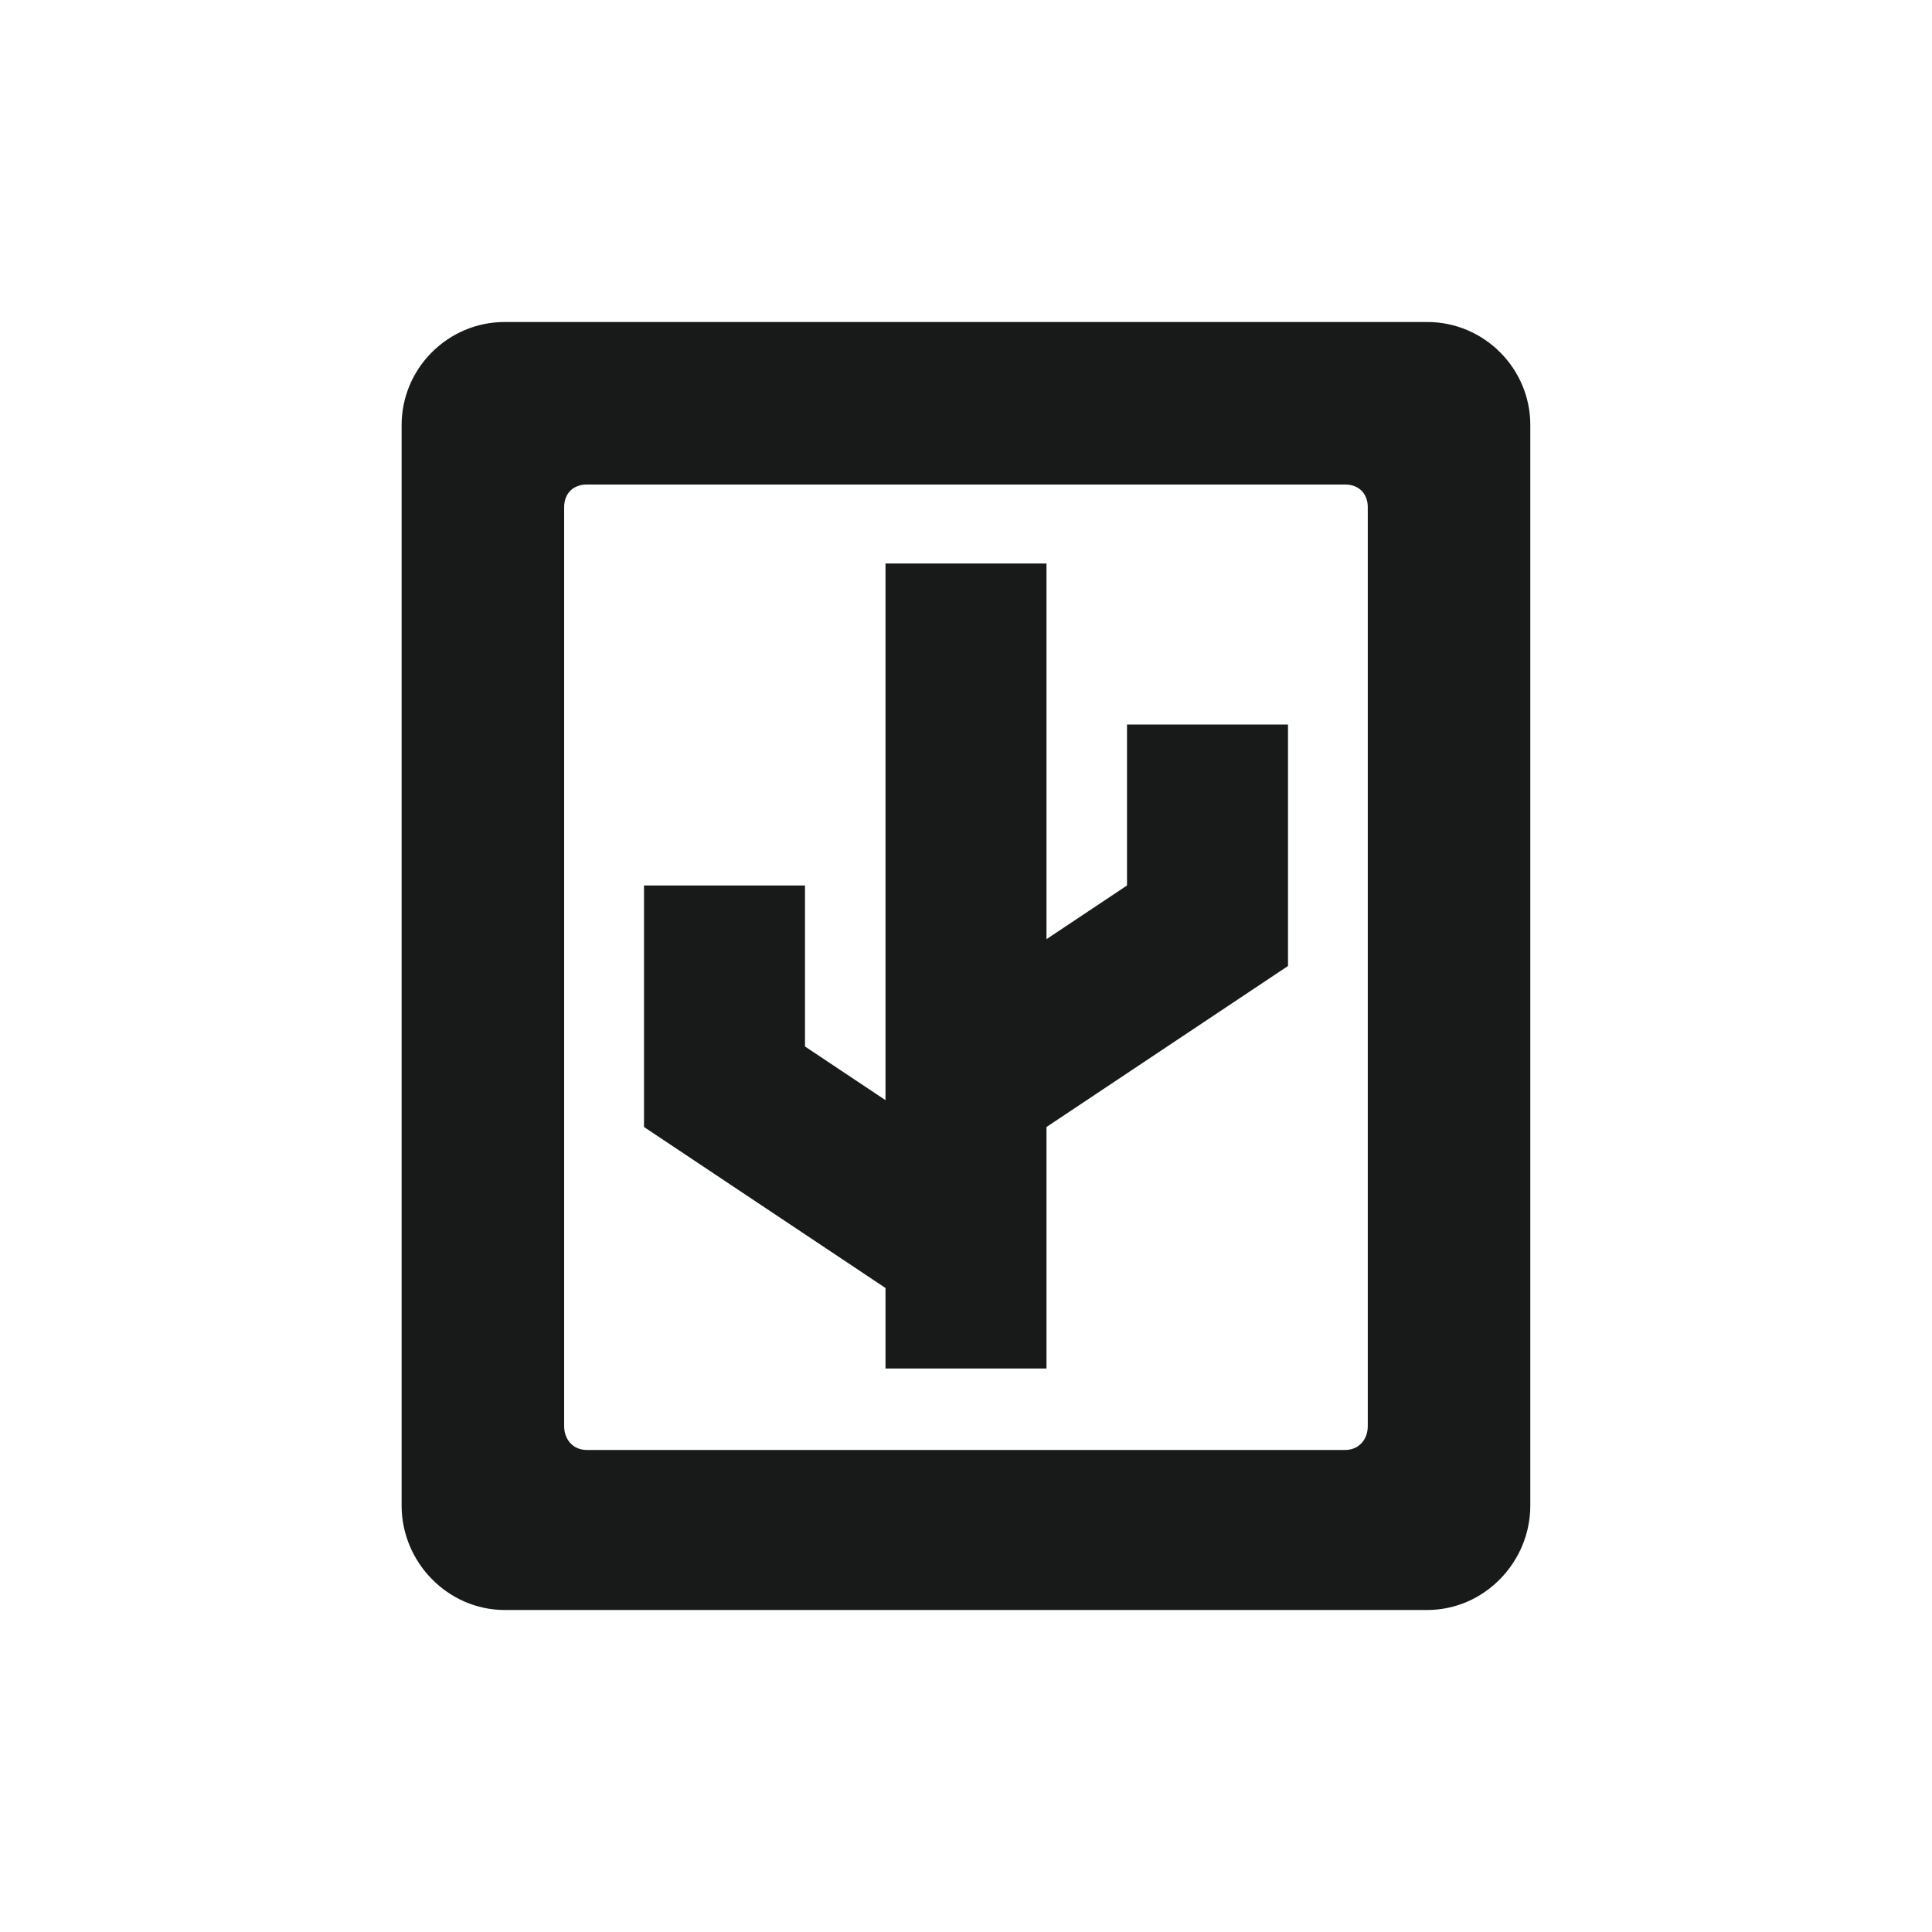 <?xml version="1.0" encoding="UTF-8" standalone="no"?>
<!-- Created with Inkscape (http://www.inkscape.org/) -->

<svg
   xmlns:dc="http://purl.org/dc/elements/1.1/"
   xmlns:cc="http://creativecommons.org/ns#"
   xmlns:rdf="http://www.w3.org/1999/02/22-rdf-syntax-ns#"
   xmlns:svg="http://www.w3.org/2000/svg"
   xmlns="http://www.w3.org/2000/svg"
   xmlns:sodipodi="http://sodipodi.sourceforge.net/DTD/sodipodi-0.dtd"
   xmlns:inkscape="http://www.inkscape.org/namespaces/inkscape"
   width="24"
   height="24"
   id="svg3021"
   version="1.1"
   inkscape:version="0.48.4 r9939"
   sodipodi:docname="drive-harddisk-usb.svg">
  <defs
     id="defs3023" />
  <sodipodi:namedview
     id="base"
     pagecolor="#ffffff"
     bordercolor="#666666"
     borderopacity="1.0"
     inkscape:pageopacity="0.0"
     inkscape:pageshadow="2"
     inkscape:zoom="11.098901"
     inkscape:cx="5.2028547"
     inkscape:cy="18.339127"
     inkscape:current-layer="layer1"
     showgrid="true"
     inkscape:grid-bbox="true"
     inkscape:document-units="px"
     inkscape:window-width="1366"
     inkscape:window-height="712"
     inkscape:window-x="0"
     inkscape:window-y="27"
     inkscape:window-maximized="1">
    <inkscape:grid
       type="xygrid"
       id="grid3029"
       empspacing="5"
       visible="true"
       enabled="true"
       snapvisiblegridlinesonly="true" />
  </sodipodi:namedview>
  <g
     id="layer1"
     inkscape:label="Layer 1"
     inkscape:groupmode="layer"
     transform="translate(0,8)">
    <path
       style="font-size:medium;font-style:normal;font-variant:normal;font-weight:normal;font-stretch:normal;text-indent:0;text-align:start;text-decoration:none;line-height:normal;letter-spacing:normal;word-spacing:normal;text-transform:none;direction:ltr;block-progression:tb;writing-mode:lr-tb;text-anchor:start;baseline-shift:baseline;color:#000000;fill:#181a19;fill-opacity:1;stroke:none;stroke-width:2;marker:none;visibility:visible;display:inline;overflow:visible;enable-background:accumulate;font-family:Sans;-inkscape-font-specification:Sans"
       d="m 6.27,-4 c -0.706,0 -1.281,0.576 -1.281,1.281 l 0,13.422 c 0,0.706 0.576,1.297 1.281,1.297 l 11.459,0 c 0.706,0 1.281,-0.591 1.281,-1.297 l 0,-13.422 C 19.011,-3.424 18.435,-4 17.73,-4 z m 1.019,2.019 9.421,0 c 0.169,0 0.281,0.112 0.281,0.281 l 0,11.415 c 0,0.169 -0.112,0.297 -0.281,0.297 l -9.421,0 c -0.169,0 -0.281,-0.128 -0.281,-0.297 l 0,-11.415 c 0,-0.169 0.112,-0.281 0.281,-0.281 z"
       id="rect3016"
       inkscape:connector-curvature="0"
       sodipodi:nodetypes="ssssssssssssssssss" />
    <path
       style="fill:#181a19;fill-opacity:1;stroke:none"
       d="m 11,9 0,-10 2,0 0,10 z"
       id="path4403"
       inkscape:connector-curvature="0" />
    <path
       style="fill:#181a19;fill-opacity:1;stroke:none"
       d="m 11,8 -3,-2 0,-3 2,0 0,2 L 13,7 z"
       id="path4405"
       inkscape:connector-curvature="0" />
    <path
       style="fill:#181a19;fill-opacity:1;stroke:none"
       d="m 13,6 3,-2 0,-3 -2,0 0,2 -3,2 z"
       id="path4405-2"
       inkscape:connector-curvature="0" />
  </g>
</svg>

